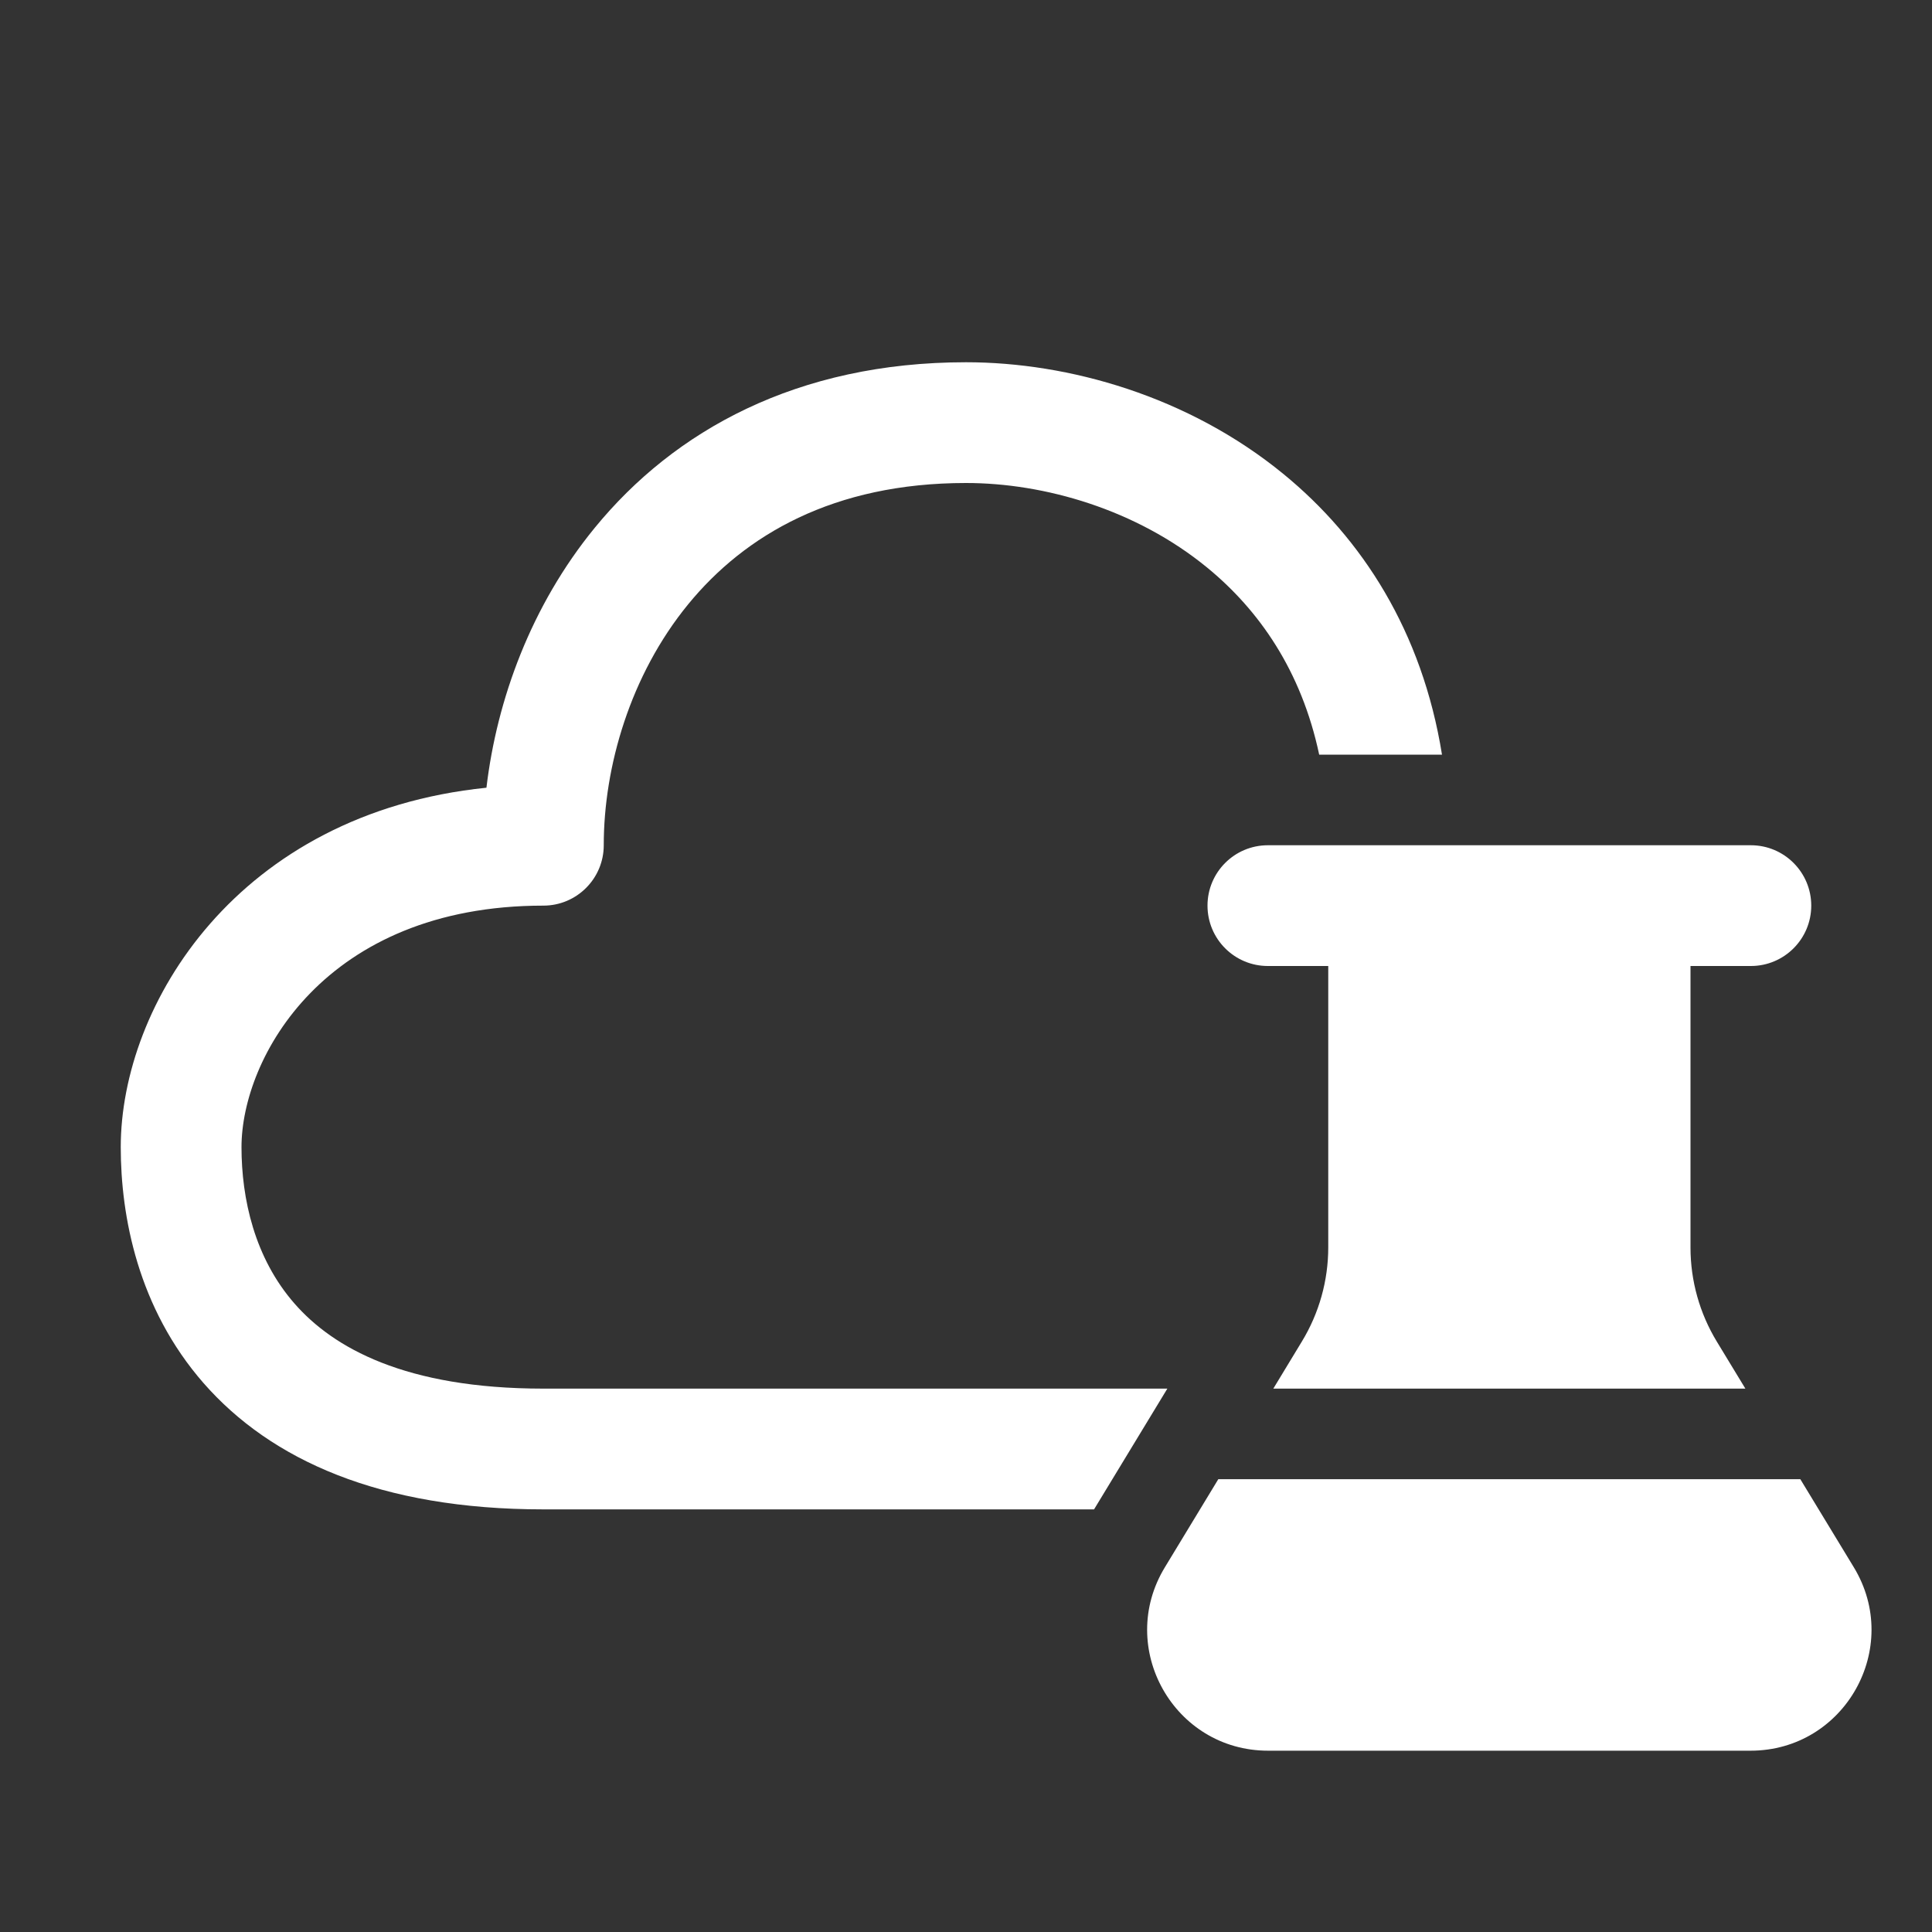 <svg width="32" height="32" viewBox="0 0 32 32" fill="none" xmlns="http://www.w3.org/2000/svg">
<rect x="0" y="0" width="32" height="32" fill="#333333" stroke="none"/>
<path d="M10 14C10 12.7 10.438 11.182 11.399 10.008C12.334 8.866 13.8 8 16 8C17.3 8 18.818 8.438 19.992 9.399C20.852 10.103 21.555 11.107 21.85 12.5H23.884C23.556 10.46 22.563 8.919 21.258 7.851C19.682 6.561 17.7 6 16 6C13.2 6 11.166 7.134 9.851 8.742C8.796 10.031 8.229 11.591 8.057 13.047C3.931 13.47 2 16.644 2 19C2 20.145 2.284 21.665 3.372 22.909C4.485 24.18 6.293 25 9 25H18.121L19.335 23H9C6.707 23 5.515 22.32 4.878 21.591C4.216 20.835 4 19.855 4 19C4 17.528 5.376 15 9 15C9.552 15 10 14.552 10 14ZM20 15C20 14.448 20.447 14 21 14H29C29.552 14 30 14.448 30 15C30 15.552 29.552 16 29 16H28V20.664C28 21.213 28.151 21.752 28.436 22.221L28.909 23H21.09L21.564 22.218C21.849 21.749 22 21.21 22 20.661V16H21C20.447 16 20 15.552 20 15ZM20.179 24.5L19.294 25.959C18.484 27.292 19.444 28.997 21.003 28.997H28.995C30.554 28.997 31.514 27.292 30.705 25.959L29.819 24.5H20.179Z" fill="#ffffff"/>
</svg>
